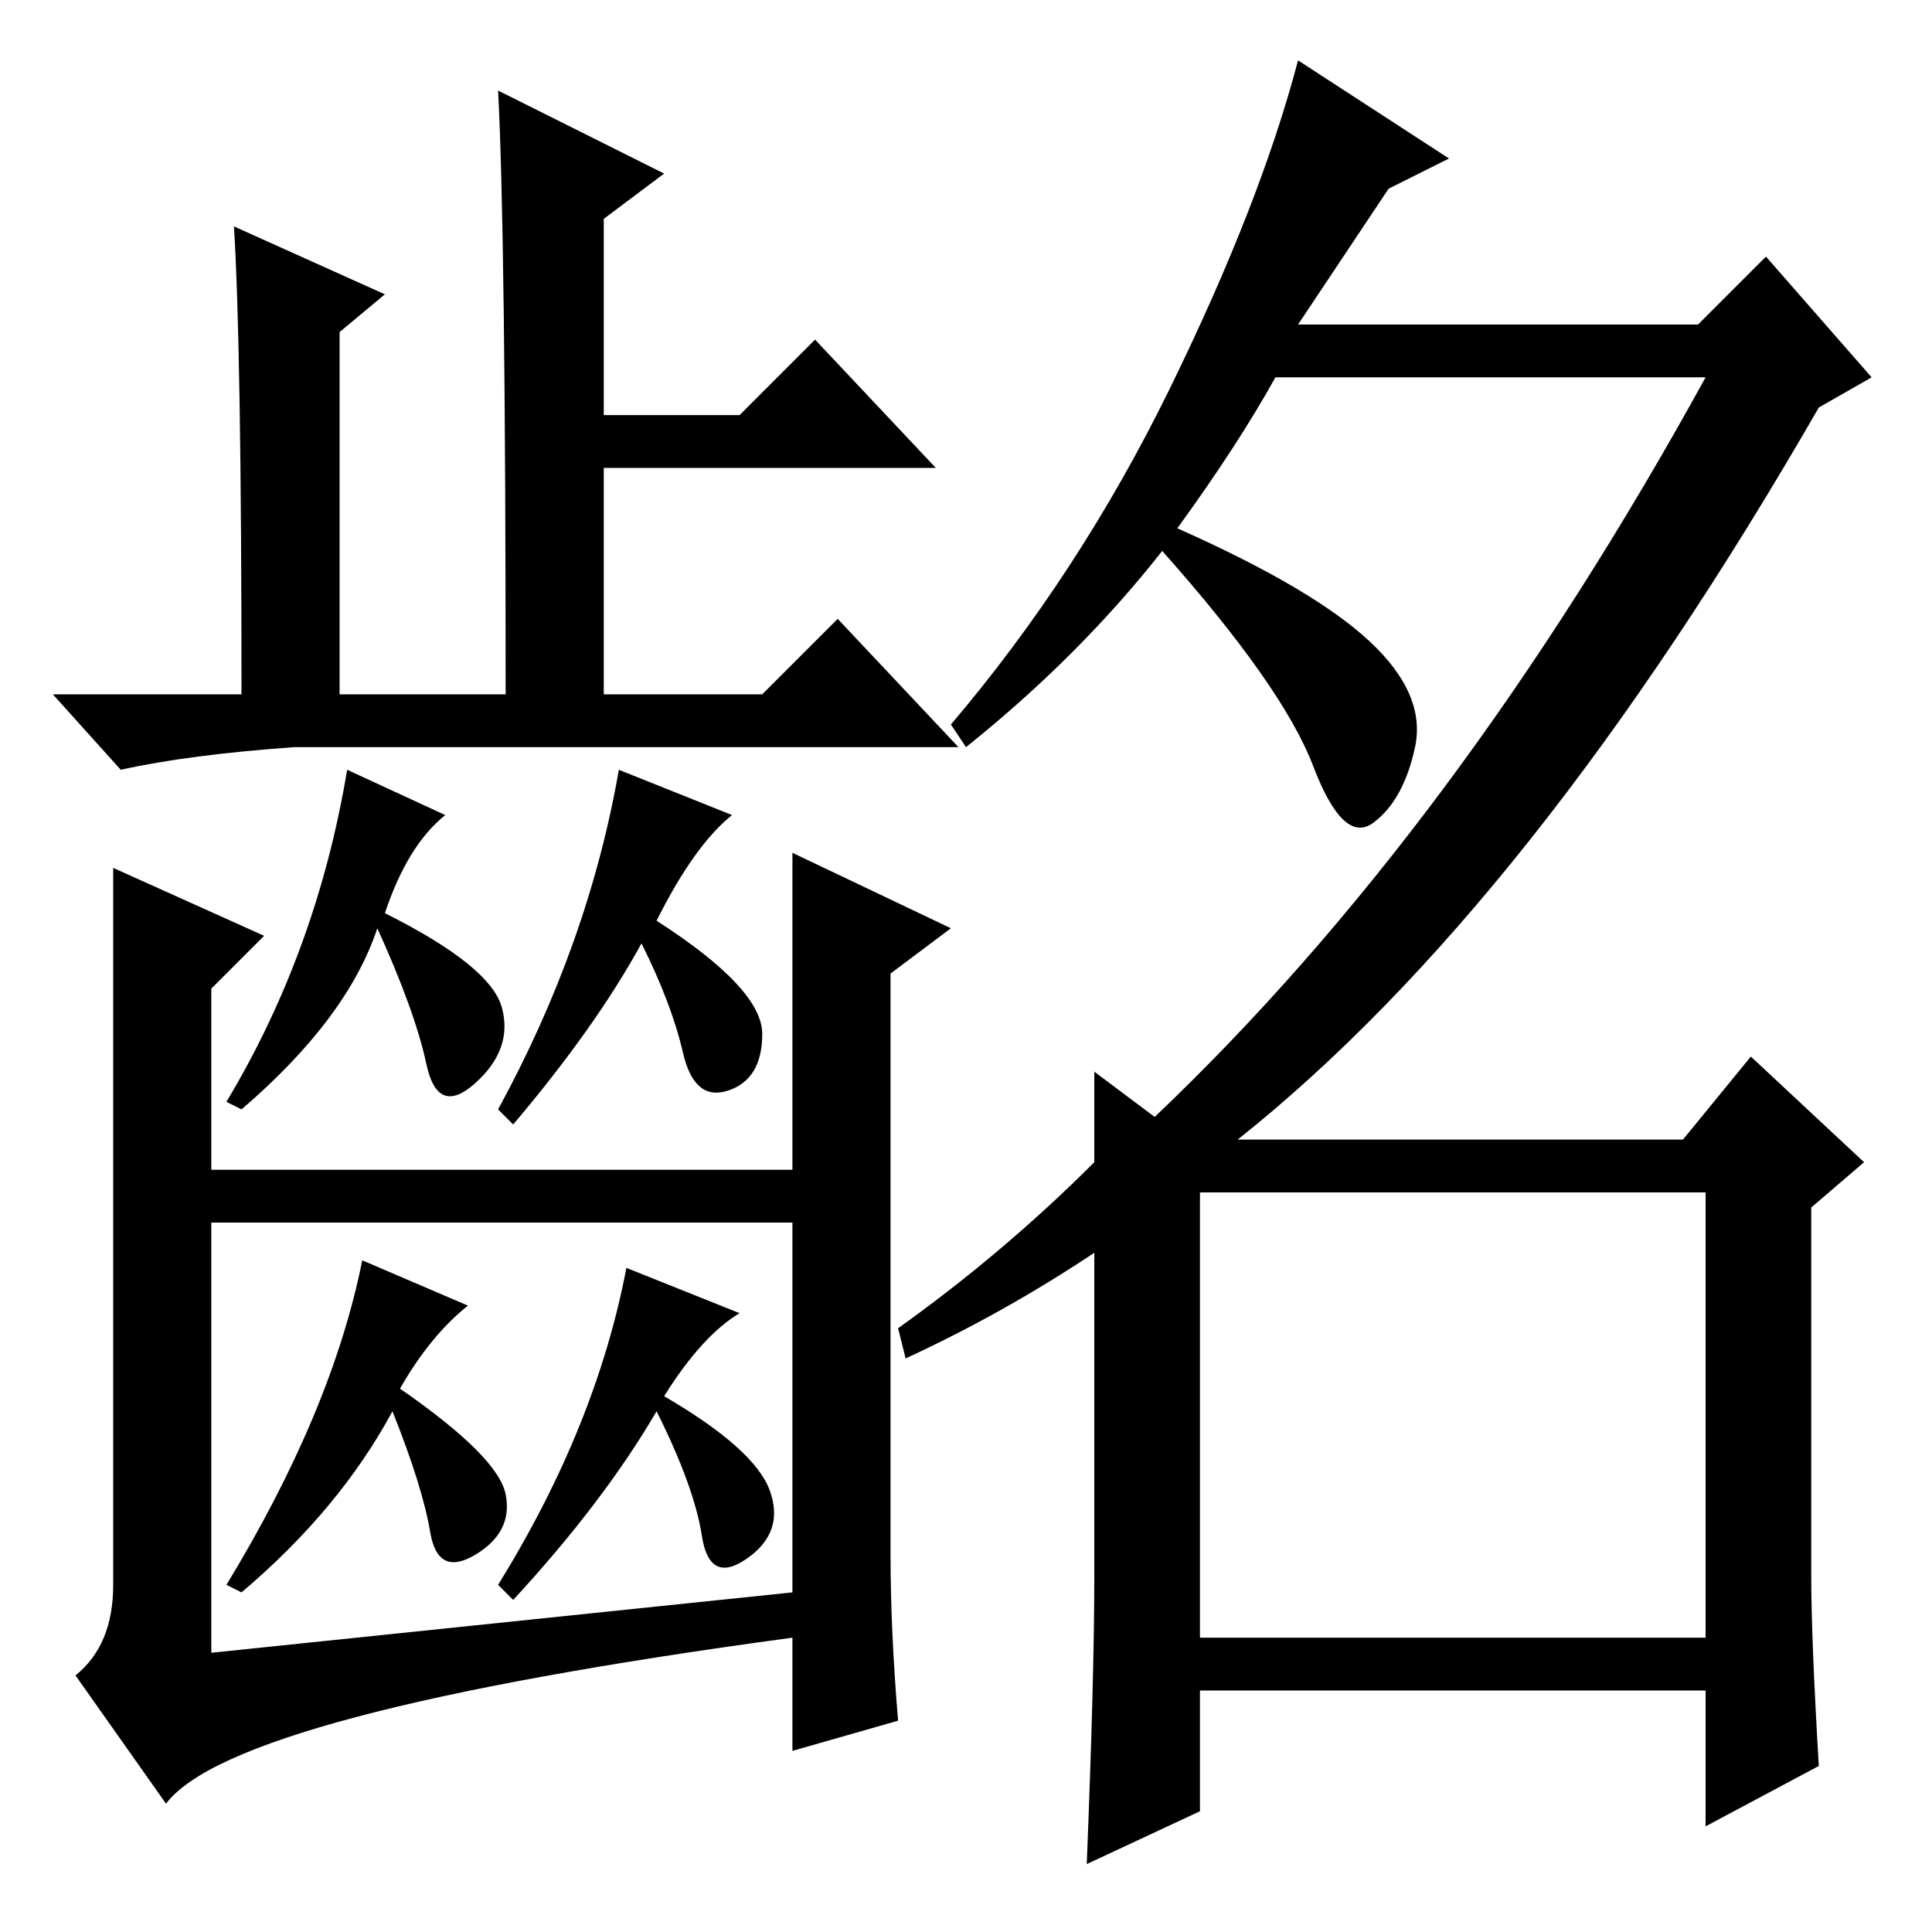 <?xml version="1.0" standalone="no"?>
<!DOCTYPE svg PUBLIC "-//W3C//DTD SVG 1.1//EN" "http://www.w3.org/Graphics/SVG/1.1/DTD/svg11.dtd" >
<svg xmlns="http://www.w3.org/2000/svg" xmlns:xlink="http://www.w3.org/1999/xlink" version="1.1" viewBox="0 -36 256 256">
  <g transform="matrix(1 0 0 -1 0 220)">
   <path fill="currentColor"
d="M159 39h67v59h-67v-59zM120 76l-1 4q14 10 26 22v12l8 -6q40 38 73 98h-57q-5 -9 -13 -20q18 -8 25.5 -15t6 -14t-5.5 -10t-8 7.5t-20 28.5q-11 -14 -26 -26l-2 3q17 20 29 44.5t17 43.5l20 -13l-8 -4l-12 -18h53l9 9l14 -16l-7 -4q-38 -66 -77 -97h59l9 11l15 -14l-7 -6
v-49q0 -8 1 -25l-15 -8v18h-67v-16l-15 -7q1 25 1 38v43q-12 -8 -25 -14zM88 233l-8 -6v-26h18l10 10l16 -17h-44v-30h21l10 10l16 -17h-88q-14 -1 -23 -3l-9 10h25q0 46 -1 62l20 -9l-6 -5v-48h22q0 61 -1 80zM59 148q-5 -4 -8 -13q14 -7 15.5 -12.5t-3.5 -10t-6.5 2.5
t-6.5 18q-4 -12 -18 -24l-2 1q12 20 16 44zM108 101v-7h-83v7h83zM15 141l20 -9l-7 -7v-88l77 8v98l21 -10l-8 -6v-77q0 -10 1 -22l-14 -4v15q-74 -10 -83 -22l-12 17q5 4 5 12v95zM97 148q-5 -4 -10 -14q14 -9 14 -15t-4.5 -7.5t-6 5t-5.5 14.5q-6 -11 -17 -24l-2 2
q12 22 16 45zM62 83q-5 -4 -9 -11q13 -9 14 -14t-4 -8t-6 3t-5 16q-7 -13 -20 -24l-2 1q14 23 18 43zM98 82q-5 -3 -10 -11q12 -7 14 -12.5t-3 -9t-6 3t-6 16.5q-7 -12 -19 -25l-2 2q13 21 17 42z" />
  </g>

</svg>
